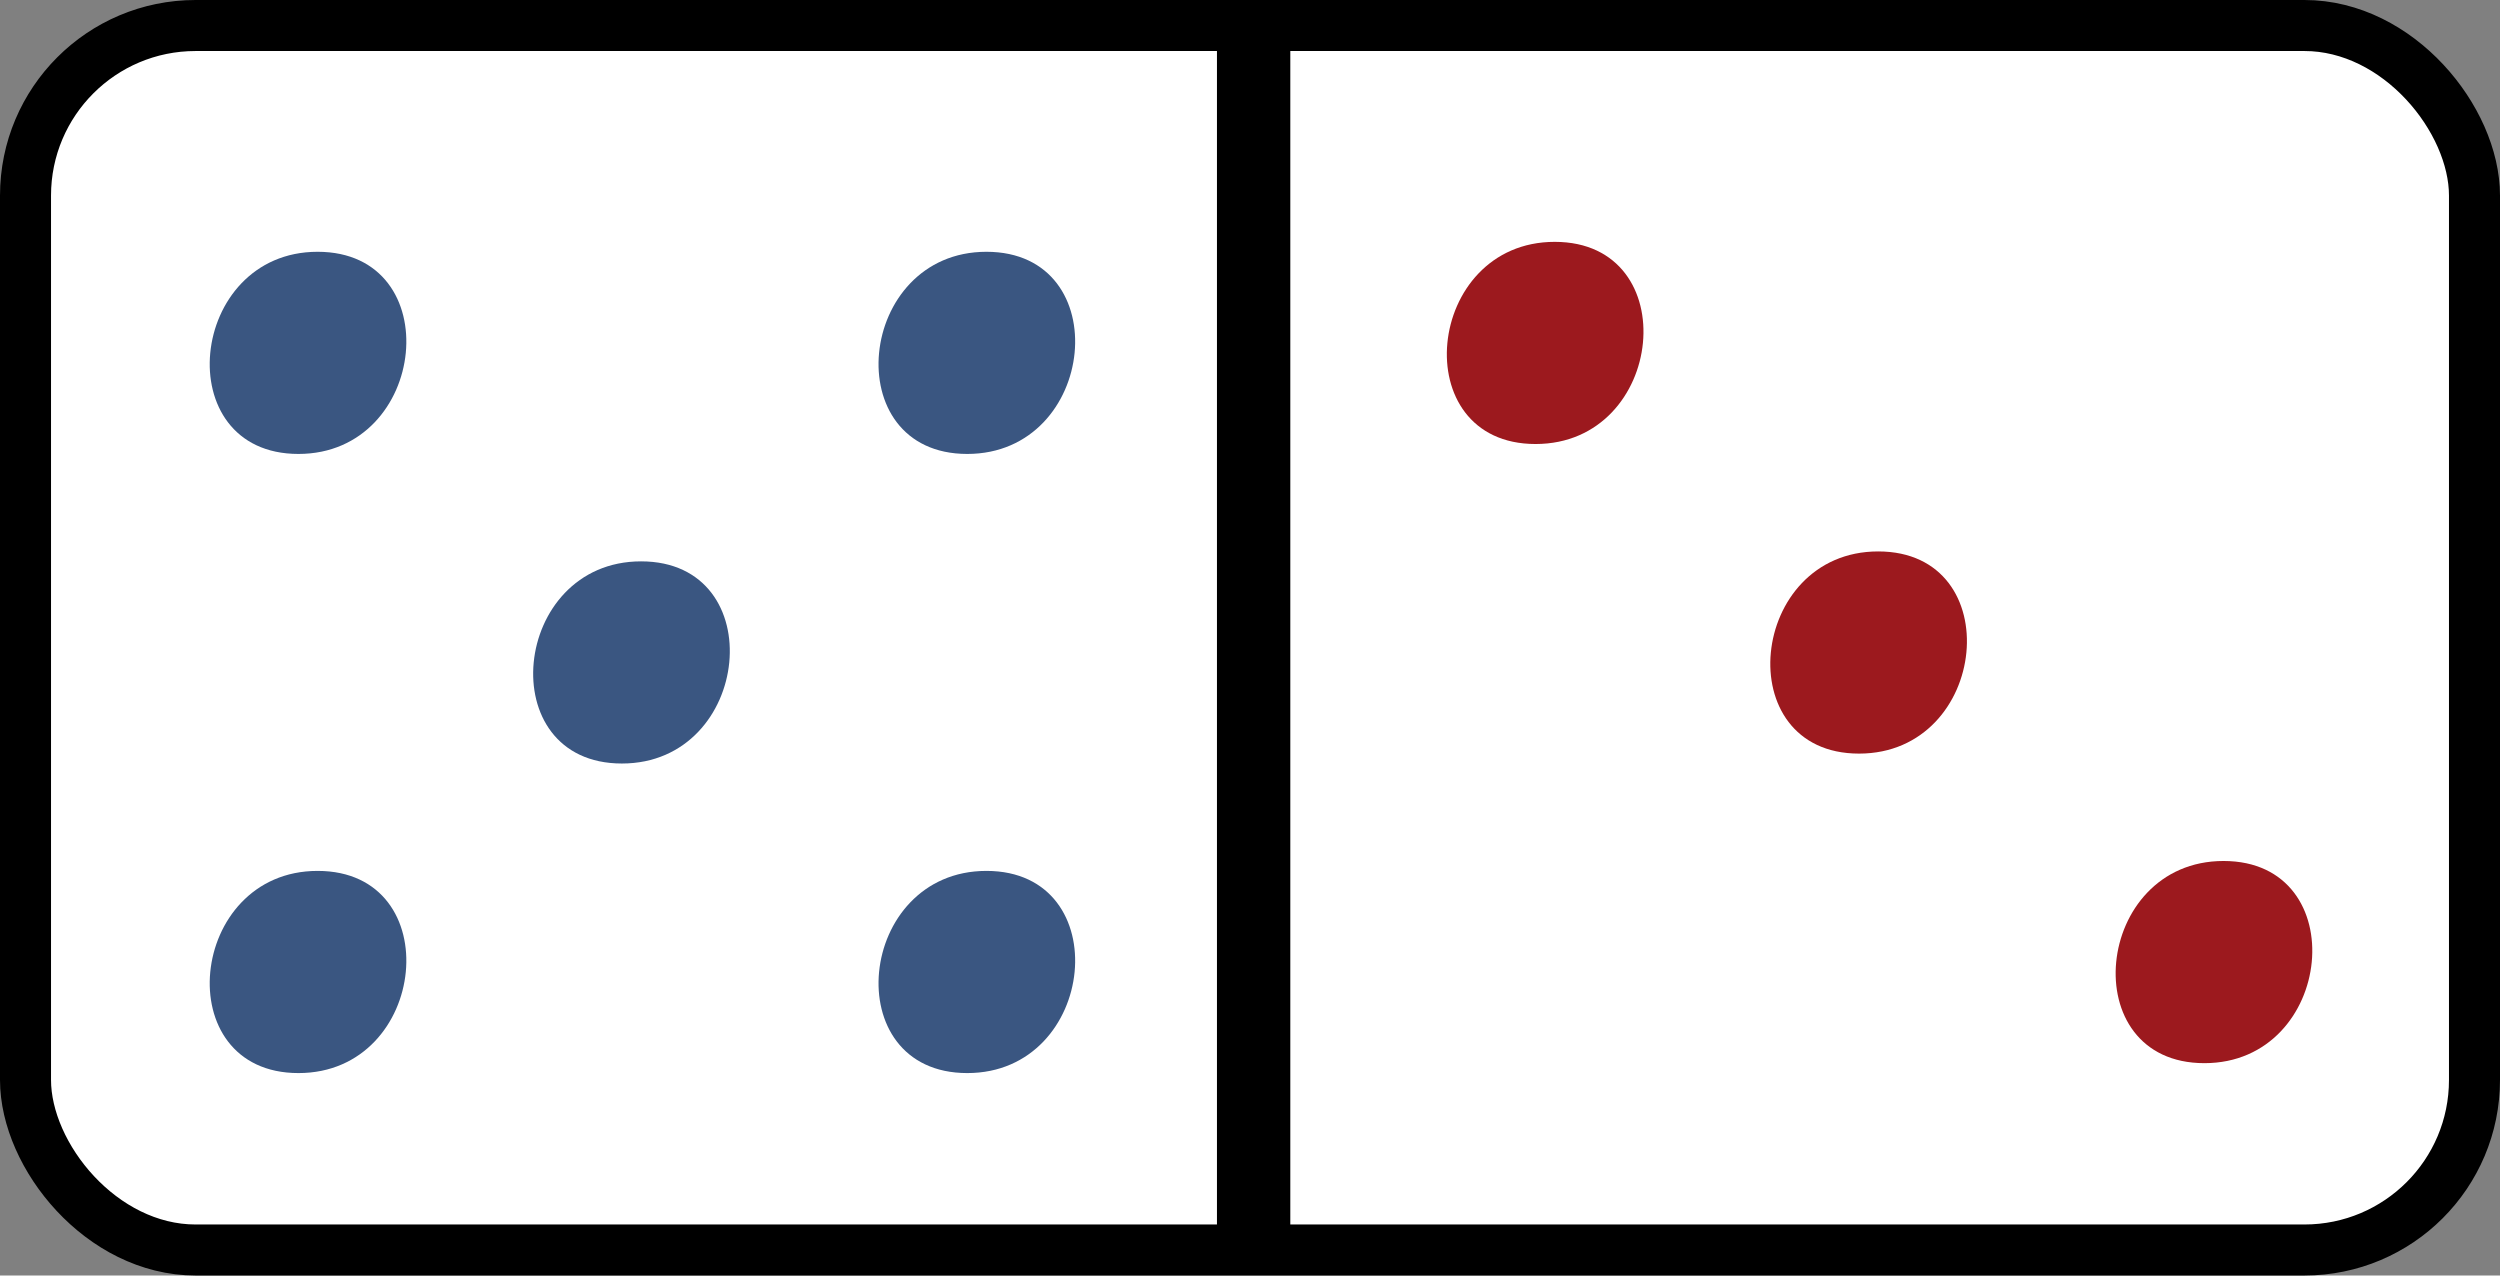 <?xml version="1.0" encoding="utf-8"?>
<!-- Generator: Adobe Illustrator 12.0.0, SVG Export Plug-In . SVG Version: 6.00 Build 51448)  -->
<!DOCTYPE svg PUBLIC "-//W3C//DTD SVG 1.1//EN" "http://www.w3.org/Graphics/SVG/1.1/DTD/svg11.dtd">
<svg  version="1.1" id="Layer_1" xmlns="http://www.w3.org/2000/svg" xmlns:xlink="http://www.w3.org/1999/xlink" width="147" height="75" viewBox="0 0 147 75"
	 overflow="visible" enable-background="new 0 0 147 75" xml:space="preserve">
<rect x="0" y="0" width="147" height="75" fill="#808080" stroke="none"/>
<rect x="1.5" y="1.5" fill="#FFFFFF" stroke="#000000" stroke-width="3" width="144" height="72" rx="10"/>
<rect x="73.557" y="2.798" stroke="#000000" stroke-width="4" width="0.313" height="68.025"/>
<g>
	<g>
		<path fill="#9C191E" d="M130.182,56.569"/>
		<path fill="#9C191E" d="M130.744,50.626c-7.642,0-8.814,11.888-1.126,11.888C137.26,62.514,138.434,50.626,130.744,50.626
			L130.744,50.626z"/>
	</g>
</g>
<g>
	<g>
		<path fill="#9C191E" d="M109.875,38.368"/>
		<path fill="#9C191E" d="M110.438,32.424c-7.643,0-8.815,11.888-1.126,11.888C116.954,44.312,118.126,32.424,110.438,32.424
			L110.438,32.424z"/>
	</g>
</g>
<g>
	<g>
		<path fill="#9C191E" d="M90.855,20.164"/>
		<path fill="#9C191E" d="M91.418,14.221c-7.642,0-8.814,11.887-1.126,11.887C97.935,26.107,99.107,14.221,91.418,14.221
			L91.418,14.221z"/>
	</g>
</g>
<g>
	<path fill="#3A5681" d="M57.438,57.152"/>
	<g>
		<path fill="#3A5681" d="M57.438,57.152"/>
		<path fill="#3A5681" d="M58.002,51.209c-7.643,0-8.814,11.888-1.127,11.888C64.518,63.097,65.689,51.209,58.002,51.209
			L58.002,51.209z"/>
	</g>
</g>
<g>
	<path fill="#3A5681" d="M18.111,57.152"/>
	<g>
		<path fill="#3A5681" d="M18.111,57.152"/>
		<path fill="#3A5681" d="M18.676,51.209c-7.643,0-8.814,11.888-1.127,11.888C25.191,63.097,26.363,51.209,18.676,51.209
			L18.676,51.209z"/>
	</g>
</g>
<g>
	<path fill="#3A5681" d="M37.132,38.951"/>
	<g>
		<path fill="#3A5681" d="M37.132,38.951"/>
		<path fill="#3A5681" d="M37.695,33.008c-7.644,0-8.815,11.887-1.127,11.887C44.211,44.895,45.384,33.008,37.695,33.008
			L37.695,33.008z"/>
	</g>
</g>
<g>
	<path fill="#3A5681" d="M57.438,20.747"/>
	<g>
		<path fill="#3A5681" d="M57.438,20.747"/>
		<path fill="#3A5681" d="M58.002,14.805c-7.643,0-8.814,11.887-1.127,11.887C64.518,26.689,65.689,14.805,58.002,14.805
			L58.002,14.805z"/>
	</g>
</g>
<g>
	<path fill="#3A5681" d="M18.111,20.747"/>
	<g>
		<path fill="#3A5681" d="M18.111,20.747"/>
		<path fill="#3A5681" d="M18.676,14.805c-7.643,0-8.814,11.887-1.127,11.887C25.191,26.689,26.363,14.805,18.676,14.805
			L18.676,14.805z"/>
	</g>
</g>
</svg>
